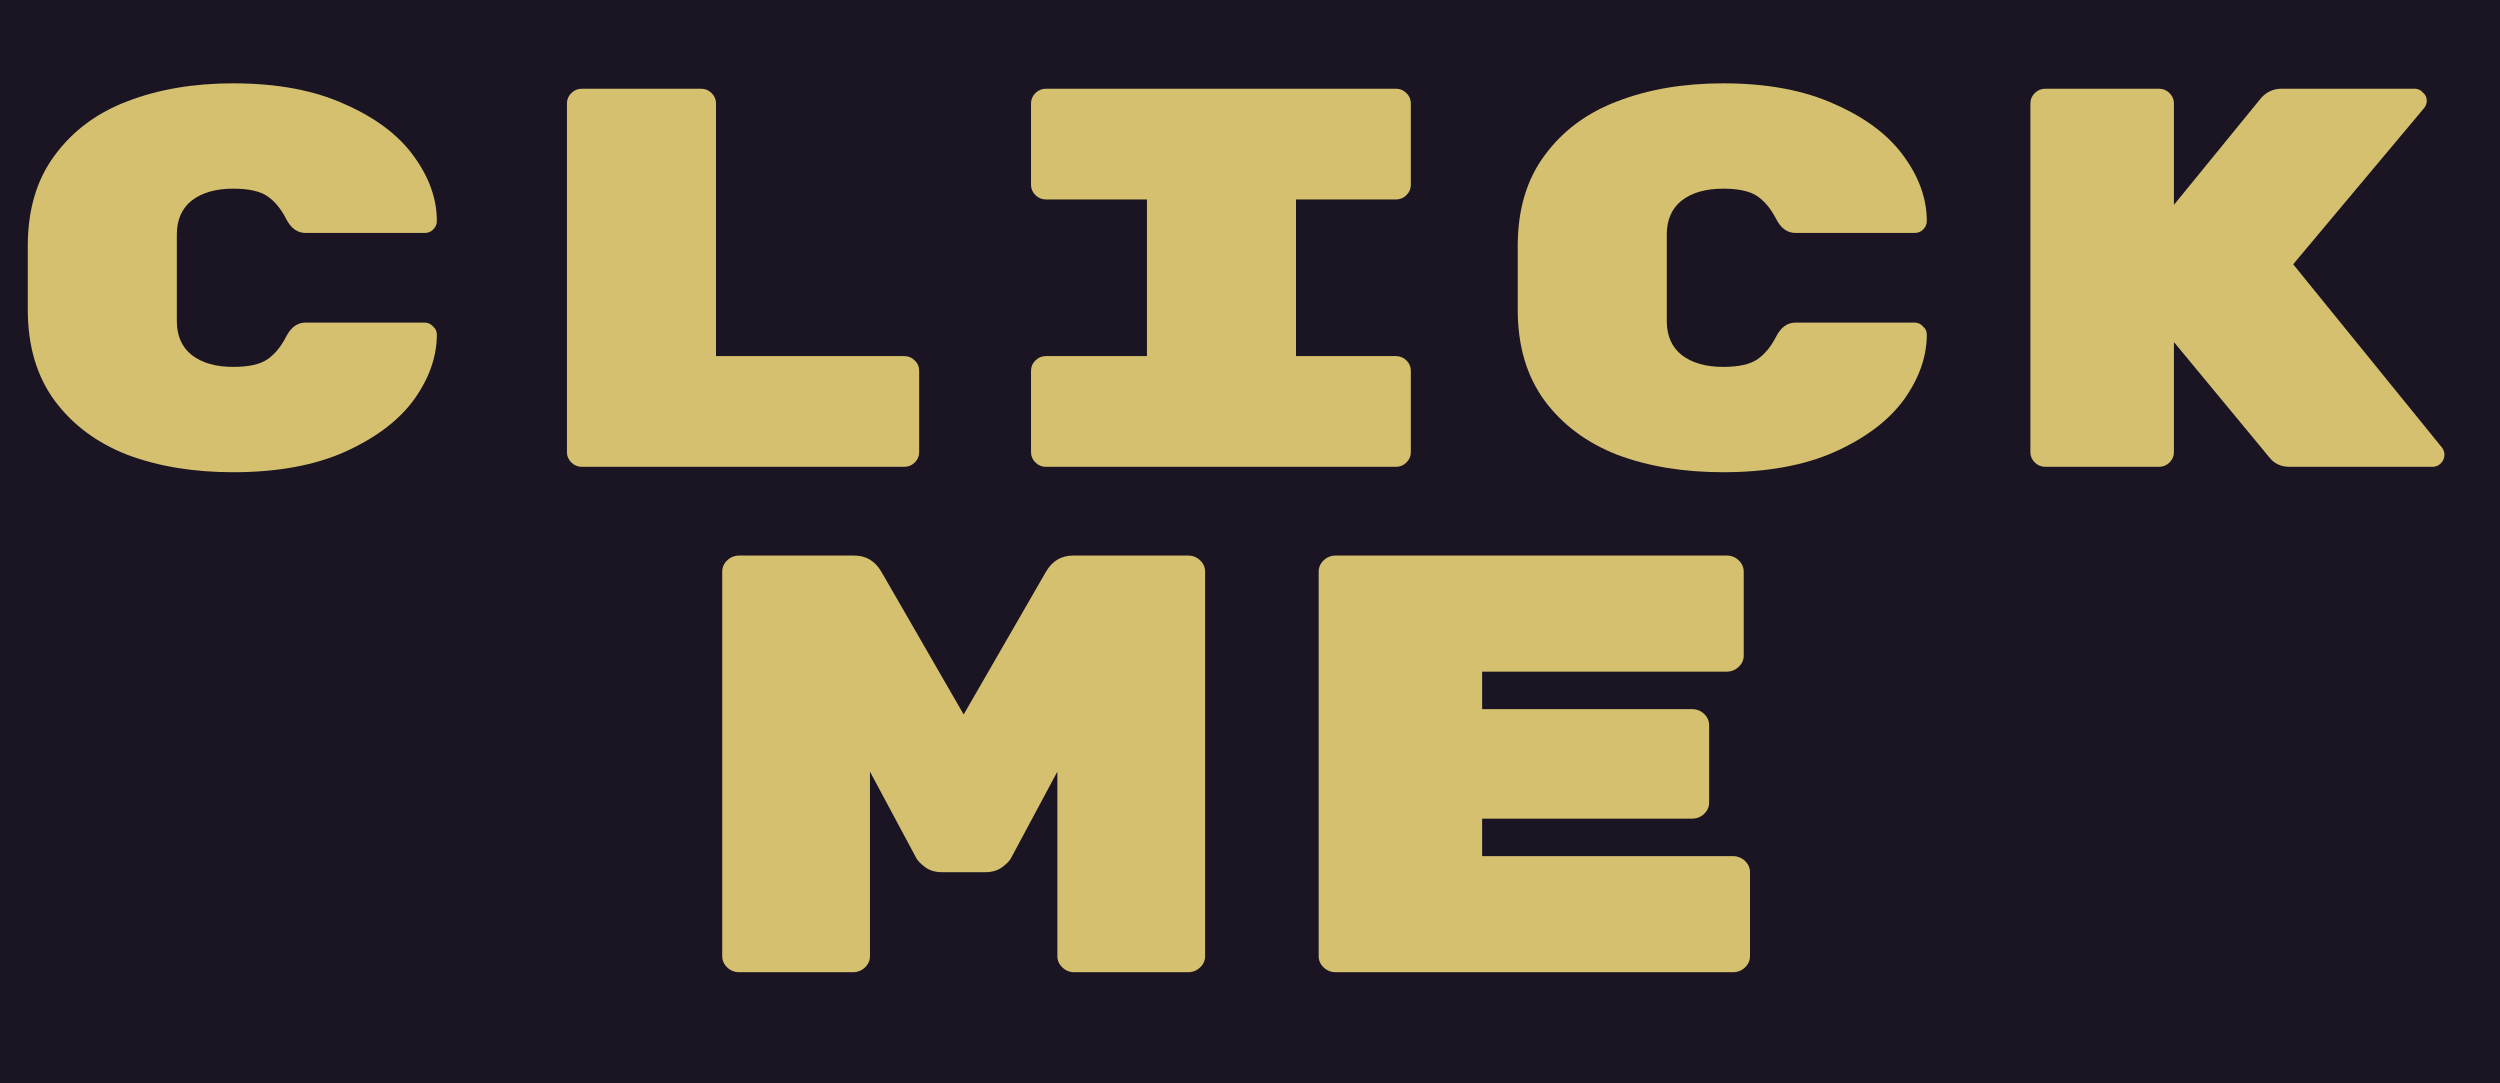 <svg width="90" height="39" viewBox="0 0 90 39" fill="none" xmlns="http://www.w3.org/2000/svg">
<rect width="90" height="39" fill="#1A1423"/>
<path d="M6.366 11.556C6.366 12.087 6.545 12.495 6.903 12.781C7.274 13.066 7.771 13.208 8.393 13.208C8.95 13.208 9.361 13.118 9.626 12.936C9.891 12.755 10.116 12.482 10.301 12.119C10.474 11.782 10.706 11.614 10.997 11.614H15.29C15.409 11.614 15.508 11.659 15.588 11.75C15.681 11.828 15.727 11.925 15.727 12.042C15.727 12.832 15.456 13.61 14.912 14.375C14.369 15.127 13.541 15.756 12.428 16.261C11.328 16.754 9.983 17 8.393 17C6.976 17 5.71 16.793 4.597 16.378C3.498 15.95 2.623 15.302 1.974 14.433C1.325 13.552 1 12.457 1 11.147V8.853C1 7.544 1.325 6.455 1.974 5.586C2.623 4.705 3.498 4.056 4.597 3.642C5.71 3.214 6.976 3 8.393 3C9.983 3 11.328 3.253 12.428 3.758C13.541 4.251 14.369 4.88 14.912 5.644C15.456 6.396 15.727 7.168 15.727 7.958C15.727 8.075 15.681 8.179 15.588 8.269C15.508 8.347 15.409 8.386 15.29 8.386H10.997C10.706 8.386 10.474 8.218 10.301 7.881C10.116 7.518 9.891 7.245 9.626 7.064C9.361 6.882 8.95 6.792 8.393 6.792C7.771 6.792 7.274 6.934 6.903 7.219C6.545 7.505 6.366 7.913 6.366 8.444V11.556Z" fill="#D4C06E"/>
<path d="M32.553 12.819C32.699 12.819 32.825 12.871 32.931 12.975C33.037 13.079 33.09 13.202 33.09 13.344V16.281C33.09 16.423 33.037 16.546 32.931 16.65C32.825 16.754 32.699 16.806 32.553 16.806H20.946C20.801 16.806 20.675 16.754 20.569 16.65C20.463 16.546 20.41 16.423 20.41 16.281V3.719C20.41 3.577 20.463 3.454 20.569 3.35C20.675 3.246 20.801 3.194 20.946 3.194H25.239C25.385 3.194 25.511 3.246 25.617 3.35C25.723 3.454 25.776 3.577 25.776 3.719V12.819H32.553Z" fill="#D4C06E"/>
<path d="M46.656 12.819H50.254C50.4 12.819 50.525 12.871 50.631 12.975C50.737 13.079 50.79 13.202 50.79 13.344V16.281C50.79 16.423 50.737 16.546 50.631 16.65C50.525 16.754 50.4 16.806 50.254 16.806H37.653C37.507 16.806 37.382 16.754 37.276 16.65C37.17 16.546 37.117 16.423 37.117 16.281V13.344C37.117 13.202 37.17 13.079 37.276 12.975C37.382 12.871 37.507 12.819 37.653 12.819H41.29V7.181H37.653C37.507 7.181 37.382 7.129 37.276 7.025C37.17 6.921 37.117 6.798 37.117 6.656V3.719C37.117 3.577 37.17 3.454 37.276 3.35C37.382 3.246 37.507 3.194 37.653 3.194H50.254C50.4 3.194 50.525 3.246 50.631 3.35C50.737 3.454 50.79 3.577 50.79 3.719V6.656C50.79 6.798 50.737 6.921 50.631 7.025C50.525 7.129 50.4 7.181 50.254 7.181H46.656V12.819Z" fill="#D4C06E"/>
<path d="M60.004 11.556C60.004 12.087 60.183 12.495 60.541 12.781C60.912 13.066 61.409 13.208 62.032 13.208C62.588 13.208 62.999 13.118 63.264 12.936C63.529 12.755 63.754 12.482 63.94 12.119C64.112 11.782 64.344 11.614 64.635 11.614H68.928C69.047 11.614 69.147 11.659 69.226 11.75C69.319 11.828 69.365 11.925 69.365 12.042C69.365 12.832 69.094 13.61 68.55 14.375C68.007 15.127 67.179 15.756 66.066 16.261C64.966 16.754 63.622 17 62.032 17C60.614 17 59.349 16.793 58.236 16.378C57.136 15.95 56.261 15.302 55.612 14.433C54.963 13.552 54.638 12.457 54.638 11.147V8.853C54.638 7.544 54.963 6.455 55.612 5.586C56.261 4.705 57.136 4.056 58.236 3.642C59.349 3.214 60.614 3 62.032 3C63.622 3 64.966 3.253 66.066 3.758C67.179 4.251 68.007 4.88 68.55 5.644C69.094 6.396 69.365 7.168 69.365 7.958C69.365 8.075 69.319 8.179 69.226 8.269C69.147 8.347 69.047 8.386 68.928 8.386H64.635C64.344 8.386 64.112 8.218 63.94 7.881C63.754 7.518 63.529 7.245 63.264 7.064C62.999 6.882 62.588 6.792 62.032 6.792C61.409 6.792 60.912 6.934 60.541 7.219C60.183 7.505 60.004 7.913 60.004 8.444V11.556Z" fill="#D4C06E"/>
<path d="M87.921 16.125C87.974 16.203 88 16.287 88 16.378C88 16.494 87.954 16.598 87.861 16.689C87.781 16.767 87.682 16.806 87.563 16.806H82.435C82.13 16.806 81.892 16.702 81.72 16.494L78.261 12.314V16.281C78.261 16.423 78.208 16.546 78.102 16.65C77.996 16.754 77.871 16.806 77.725 16.806H73.631C73.485 16.806 73.359 16.754 73.253 16.65C73.147 16.546 73.094 16.423 73.094 16.281V3.719C73.094 3.577 73.147 3.454 73.253 3.35C73.359 3.246 73.485 3.194 73.631 3.194H77.725C77.871 3.194 77.996 3.246 78.102 3.35C78.208 3.454 78.261 3.577 78.261 3.719V7.375L81.402 3.525C81.6 3.305 81.846 3.194 82.137 3.194H86.927C87.046 3.194 87.145 3.24 87.225 3.331C87.318 3.408 87.364 3.506 87.364 3.622C87.364 3.726 87.331 3.817 87.265 3.894L82.554 9.514L87.921 16.125Z" fill="#D4C06E"/>
<path d="M37.657 20.579C37.884 20.193 38.208 20 38.63 20H42.773C42.939 20 43.082 20.057 43.203 20.171C43.324 20.286 43.384 20.421 43.384 20.579V34.421C43.384 34.579 43.324 34.714 43.203 34.829C43.082 34.943 42.939 35 42.773 35H38.676C38.51 35 38.367 34.943 38.246 34.829C38.125 34.714 38.065 34.579 38.065 34.421V27.779L36.412 30.864C36.367 30.964 36.261 31.079 36.095 31.207C35.929 31.336 35.718 31.4 35.462 31.4H33.922C33.666 31.4 33.455 31.336 33.289 31.207C33.123 31.079 33.017 30.964 32.972 30.864L31.319 27.779V34.421C31.319 34.579 31.259 34.714 31.138 34.829C31.017 34.943 30.874 35 30.708 35H26.611C26.445 35 26.302 34.943 26.181 34.829C26.06 34.714 26 34.579 26 34.421V20.579C26 20.421 26.06 20.286 26.181 20.171C26.302 20.057 26.445 20 26.611 20H30.753C31.176 20 31.5 20.193 31.727 20.579L34.692 25.721L37.657 20.579Z" fill="#D4C06E"/>
<path d="M62.389 30.821C62.555 30.821 62.698 30.879 62.819 30.993C62.94 31.107 63 31.243 63 31.4V34.421C63 34.579 62.94 34.714 62.819 34.829C62.698 34.943 62.555 35 62.389 35H48.083C47.917 35 47.774 34.943 47.653 34.829C47.532 34.714 47.472 34.579 47.472 34.421V20.579C47.472 20.421 47.532 20.286 47.653 20.171C47.774 20.057 47.917 20 48.083 20H62.163C62.328 20 62.472 20.057 62.593 20.171C62.713 20.286 62.774 20.421 62.774 20.579V23.6C62.774 23.757 62.713 23.893 62.593 24.007C62.472 24.121 62.328 24.179 62.163 24.179H53.357V25.529H60.917C61.084 25.529 61.227 25.586 61.348 25.7C61.468 25.814 61.529 25.95 61.529 26.107V28.893C61.529 29.05 61.468 29.186 61.348 29.3C61.227 29.414 61.084 29.471 60.917 29.471H53.357V30.821H62.389Z" fill="#D4C06E"/>
</svg>
